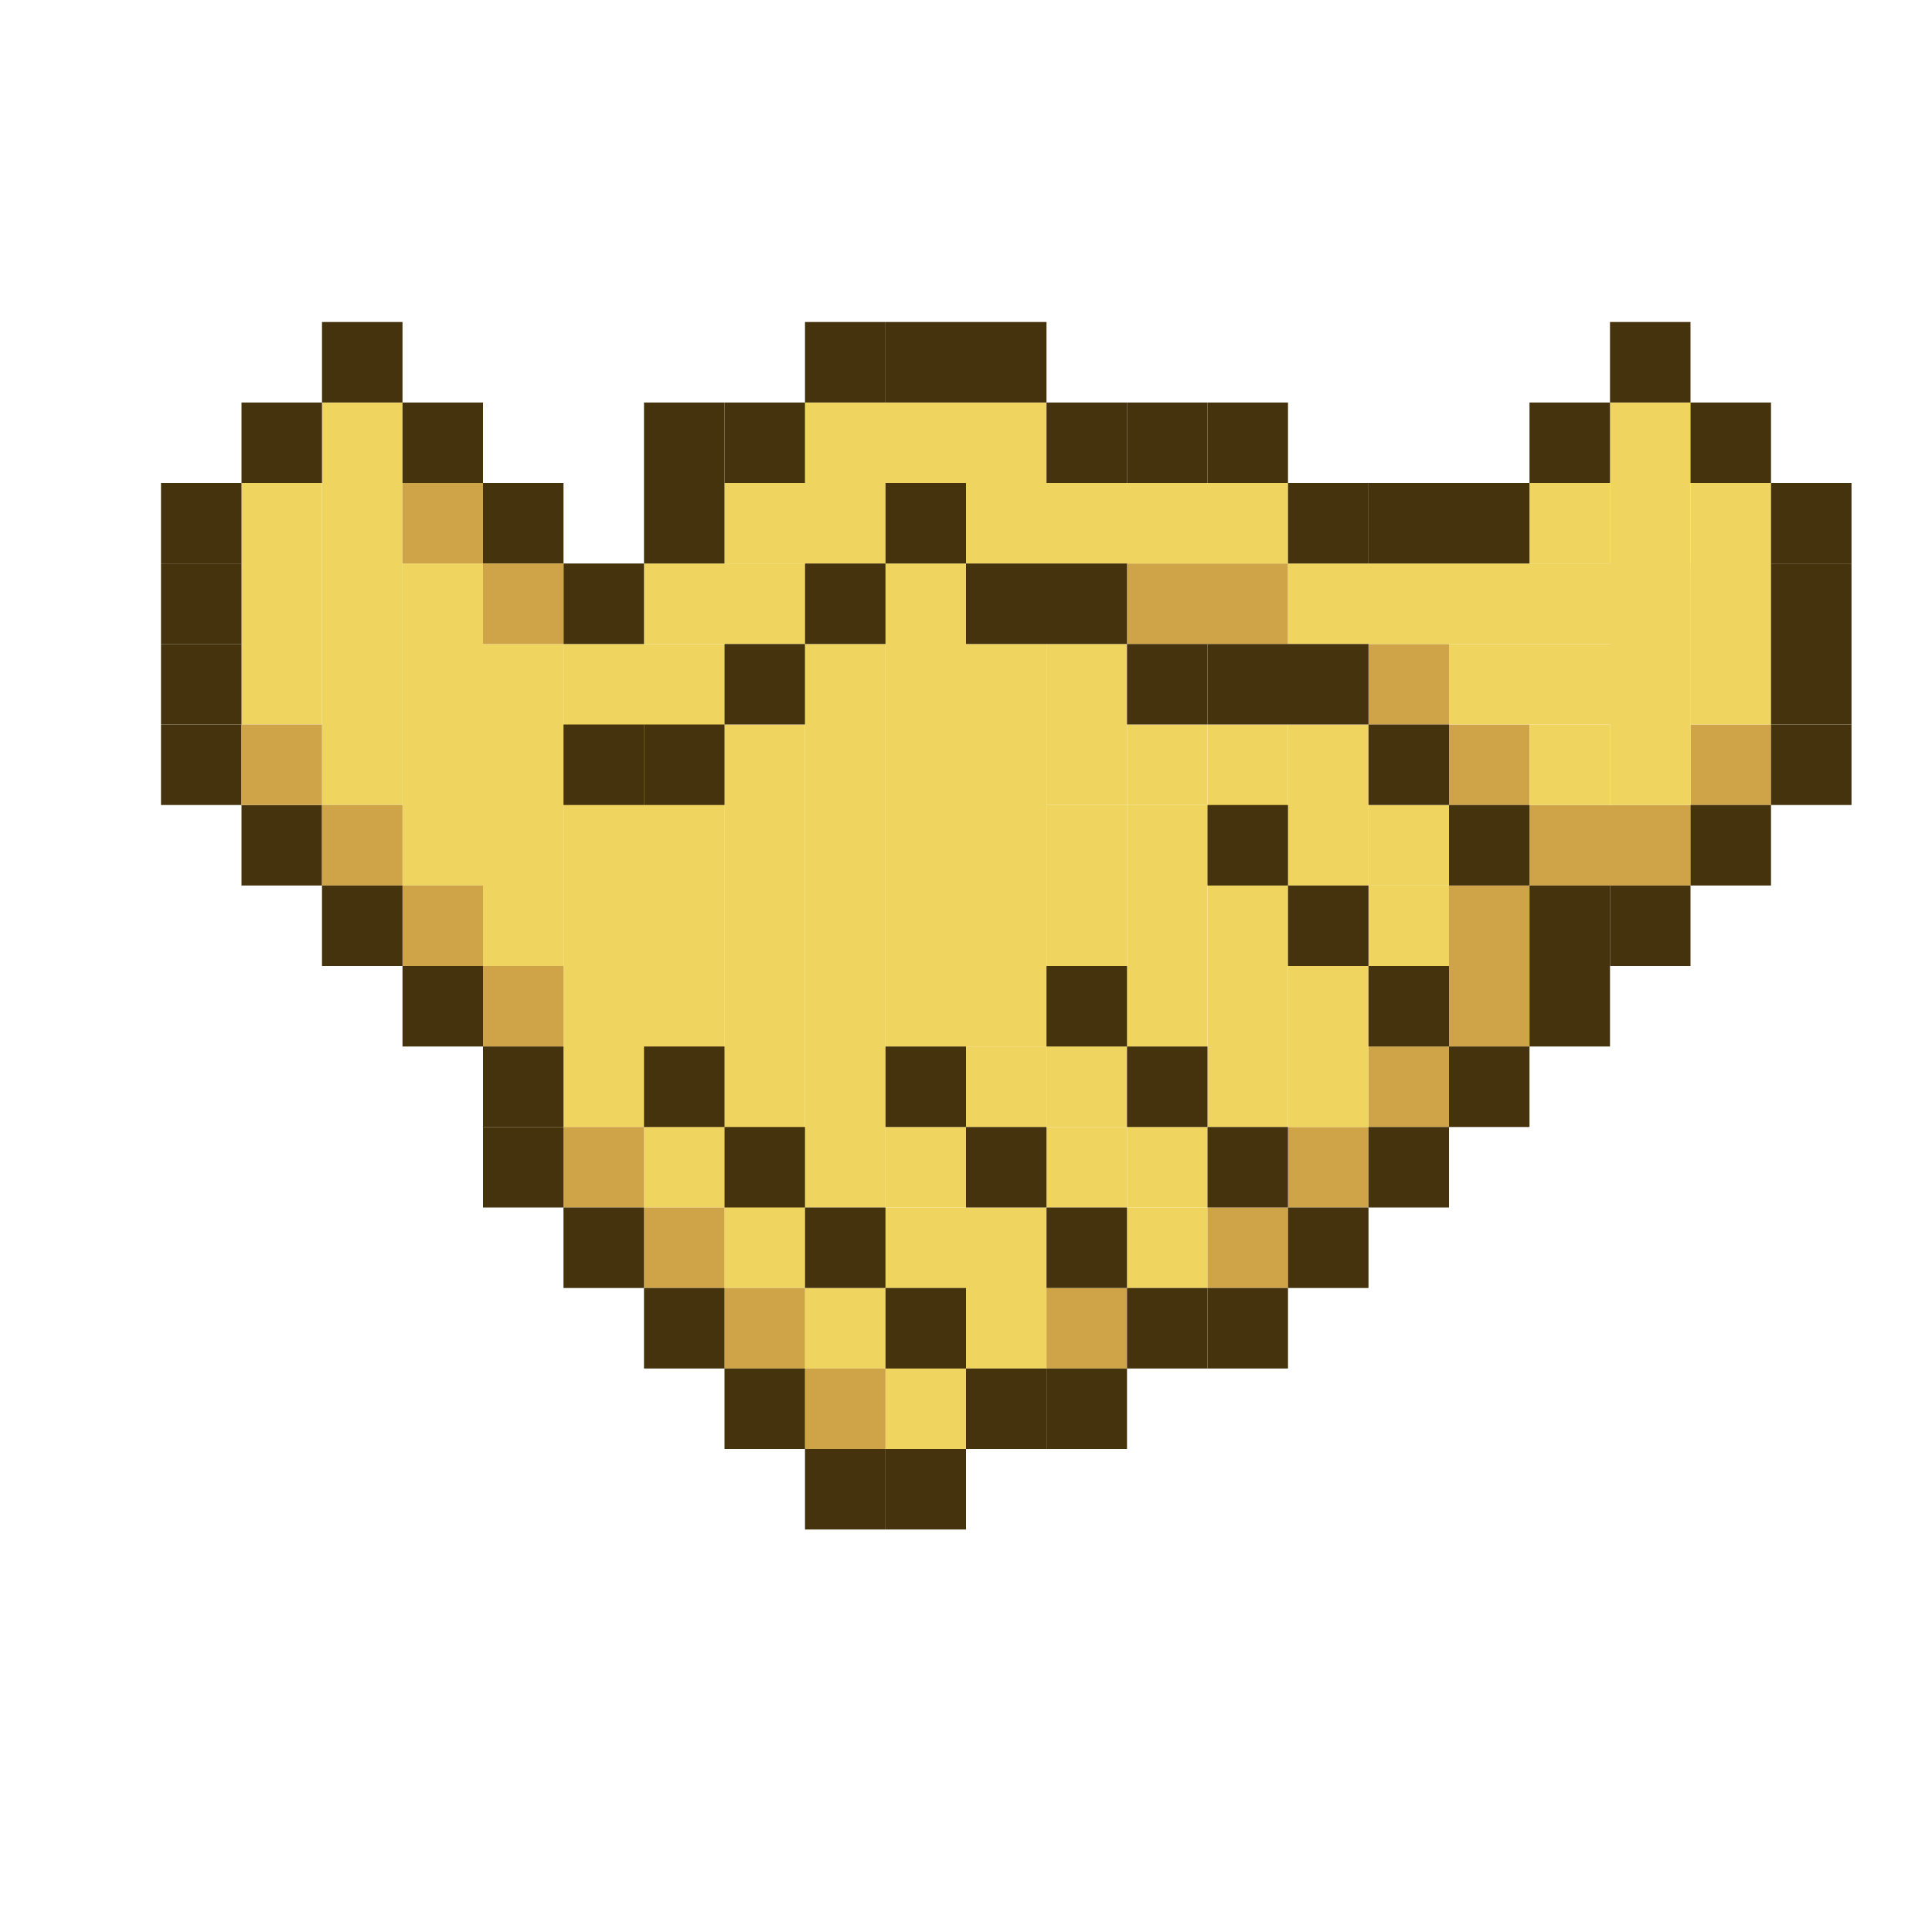 <svg width="24" height="24" viewBox="0 0 24 24" fill="none" xmlns="http://www.w3.org/2000/svg">
<rect x="4" y="5" width="1" height="5" fill="#EFD55F"/>
<rect x="5" y="7" width="1" height="4" fill="#EFD55F"/>
<rect width="1" height="4" transform="matrix(-1 0 0 1 7 8)" fill="#EFD55F"/>
<rect width="2" height="6" transform="matrix(-1 0 0 1 9 8)" fill="#EFD55F"/>
<rect width="1" height="5" transform="matrix(-1 0 0 1 9 9)" fill="#EFD55F"/>
<rect width="1" height="7" transform="matrix(-1 0 0 1 10 9)" fill="#EFD55F"/>
<rect width="1" height="7" transform="matrix(-1 0 0 1 11 8)" fill="#EFD55F"/>
<rect width="1" height="6" transform="matrix(-1 0 0 1 12 7)" fill="#EFD55F"/>
<rect width="1" height="5" transform="matrix(-1 0 0 1 13 8)" fill="#EFD55F"/>
<rect width="1" height="2" transform="matrix(-1 0 0 1 14 8)" fill="#EFD55F"/>
<rect width="1" height="2" transform="matrix(-1 0 0 1 16 9)" fill="#EFD55F"/>
<rect width="1" height="2" transform="matrix(-1 0 0 1 17 9)" fill="#EFD55F"/>
<rect width="1" height="3" transform="matrix(-1 0 0 1 14 10)" fill="#EFD55F"/>
<rect width="1" height="1" transform="matrix(-1 0 0 1 18 13)" fill="#CFA448"/>
<rect width="1" height="1" transform="matrix(-1 0 0 1 17 14)" fill="#CFA448"/>
<rect width="1" height="1" transform="matrix(-1 0 0 1 9 14)" fill="#EFD55F"/>
<rect width="1" height="1" transform="matrix(-1 0 0 1 11 16)" fill="#EFD55F"/>
<rect width="1" height="1" transform="matrix(-1 0 0 1 12 16)" fill="#EFD55F"/>
<rect width="1" height="1" transform="matrix(-1 0 0 1 12 15)" fill="#EFD55F"/>
<rect width="1" height="1" transform="matrix(-1 0 0 1 12 14)" fill="#EFD55F"/>
<rect width="1" height="2" transform="matrix(-1 0 0 1 13 15)" fill="#EFD55F"/>
<rect width="1" height="1" transform="matrix(-1 0 0 1 14 16)" fill="#CFA448"/>
<rect width="1" height="1" transform="matrix(-1 0 0 1 15 15)" fill="#EFD55F"/>
<rect width="1" height="1" transform="matrix(-1 0 0 1 15 14)" fill="#EFD55F"/>
<rect width="1" height="1" transform="matrix(-1 0 0 1 14 14)" fill="#EFD55F"/>
<rect width="1" height="1" transform="matrix(-1 0 0 1 14 13)" fill="#EFD55F"/>
<rect width="1" height="1" transform="matrix(-1 0 0 1 13 13)" fill="#EFD55F"/>
<rect width="1" height="1" transform="matrix(-1 0 0 1 16 15)" fill="#CFA448"/>
<rect width="1" height="1" transform="matrix(-1 0 0 1 13 17)" fill="#EFD55F"/>
<rect width="1" height="1" transform="matrix(-1 0 0 1 12 17)" fill="#EFD55F"/>
<rect width="1" height="2" transform="matrix(-1 0 0 1 19 11)" fill="#CFA448"/>
<rect width="1" height="1" transform="matrix(-1 0 0 1 15 9)" fill="#EFD55F"/>
<rect width="1" height="1" transform="matrix(-1 0 0 1 19 9)" fill="#CFA448"/>
<rect width="1" height="1" transform="matrix(-1 0 0 1 18 8)" fill="#CFA448"/>
<rect width="2" height="1" transform="matrix(-1 0 0 1 16 7)" fill="#CFA448"/>
<rect width="1" height="1" transform="matrix(-1 0 0 1 22 9)" fill="#CFA448"/>
<rect width="2" height="1" transform="matrix(-1 0 0 1 21 10)" fill="#CFA448"/>
<rect width="2" height="1" transform="matrix(-1 0 0 1 10 7)" fill="#EFD55F"/>
<rect width="1" height="5" transform="matrix(-1 0 0 1 21 5)" fill="#EFD55F"/>
<rect width="2" height="1" transform="matrix(-1 0 0 1 11 6)" fill="#EFD55F"/>
<rect width="3" height="1" transform="matrix(-1 0 0 1 13 5)" fill="#EFD55F"/>
<rect width="3" height="1" transform="matrix(-1 0 0 1 21 8)" fill="#EFD55F"/>
<rect width="5" height="1" transform="matrix(-1 0 0 1 21 7)" fill="#EFD55F"/>
<rect width="1" height="1" transform="matrix(-1 0 0 1 18 10)" fill="#EFD55F"/>
<rect width="1" height="1" transform="matrix(-1 0 0 1 18 11)" fill="#EFD55F"/>
<rect width="4" height="1" transform="matrix(-1 0 0 1 16 6)" fill="#EFD55F"/>
<rect width="1" height="1" transform="matrix(-1 0 0 1 20 6)" fill="#EFD55F"/>
<rect width="1" height="3" transform="matrix(-1 0 0 1 22 6)" fill="#EFD55F"/>
<rect width="1" height="3" transform="matrix(-1 0 0 1 15 10)" fill="#EFD55F"/>
<rect width="1" height="3" transform="matrix(-1 0 0 1 16 11)" fill="#EFD55F"/>
<rect width="1" height="2" transform="matrix(-1 0 0 1 17 12)" fill="#EFD55F"/>
<rect x="3" y="6" width="1" height="3" fill="#EFD55F"/>
<rect width="1" height="1" transform="matrix(-1 0 0 1 18 14)" fill="#45330E"/>
<rect width="1" height="1" transform="matrix(1 0 0 -1 19 13)" fill="#45330E"/>
<rect width="1" height="1" transform="matrix(-1 0 0 1 12 18)" fill="#45330E"/>
<rect width="1" height="1" transform="matrix(1 0 0 -1 12 5)" fill="#45330E"/>
<rect x="4" y="4" width="1" height="1" fill="#45330E"/>
<rect x="3" y="5" width="1" height="1" fill="#45330E"/>
<rect x="2" y="6" width="1" height="1" fill="#45330E"/>
<rect x="2" y="7" width="1" height="1" fill="#45330E"/>
<rect x="2" y="8" width="1" height="1" fill="#45330E"/>
<rect x="2" y="9" width="1" height="1" fill="#45330E"/>
<rect width="1" height="1" transform="matrix(-1 0 0 1 4 10)" fill="#45330E"/>
<rect width="1" height="1" transform="matrix(-1 0 0 1 4 9)" fill="#CFA448"/>
<rect width="1" height="1" transform="matrix(-1 0 0 1 5 10)" fill="#CFA448"/>
<rect width="1" height="1" transform="matrix(-1 0 0 1 6 11)" fill="#CFA448"/>
<rect width="1" height="1" transform="matrix(-1 0 0 1 7 12)" fill="#CFA448"/>
<rect width="1" height="1" transform="matrix(-1 0 0 1 8 14)" fill="#CFA448"/>
<rect width="1" height="1" transform="matrix(-1 0 0 1 9 15)" fill="#CFA448"/>
<rect width="1" height="1" transform="matrix(-1 0 0 1 10 16)" fill="#CFA448"/>
<rect width="1" height="1" transform="matrix(-1 0 0 1 11 17)" fill="#CFA448"/>
<rect width="1" height="1" transform="matrix(-1 0 0 1 5 11)" fill="#45330E"/>
<rect width="1" height="1" transform="matrix(-1 0 0 1 6 12)" fill="#45330E"/>
<rect width="1" height="1" transform="matrix(-1 0 0 1 7 13)" fill="#45330E"/>
<rect width="1" height="1" transform="matrix(-1 0 0 1 7 14)" fill="#45330E"/>
<rect width="1" height="1" transform="matrix(-1 0 0 1 8 15)" fill="#45330E"/>
<rect width="1" height="1" transform="matrix(-1 0 0 1 10 14)" fill="#45330E"/>
<rect width="1" height="1" transform="matrix(-1 0 0 1 9 13)" fill="#45330E"/>
<rect width="1" height="1" transform="matrix(-1 0 0 1 9 16)" fill="#45330E"/>
<rect width="1" height="1" transform="matrix(-1 0 0 1 10 17)" fill="#45330E"/>
<rect width="1" height="1" transform="matrix(-1 0 0 1 11 15)" fill="#45330E"/>
<rect width="1" height="1" transform="matrix(-1 0 0 1 12 16)" fill="#45330E"/>
<rect width="1" height="1" transform="matrix(-1 0 0 1 11 18)" fill="#45330E"/>
<rect width="1" height="1" transform="matrix(-1 0 0 1 13 17)" fill="#45330E"/>
<rect width="1" height="1" transform="matrix(-1 0 0 1 14 17)" fill="#45330E"/>
<rect width="1" height="1" transform="matrix(-1 0 0 1 15 16)" fill="#45330E"/>
<rect width="1" height="1" transform="matrix(-1 0 0 1 14 15)" fill="#45330E"/>
<rect width="1" height="1" transform="matrix(-1 0 0 1 13 14)" fill="#45330E"/>
<rect width="1" height="1" transform="matrix(-1 0 0 1 12 13)" fill="#45330E"/>
<rect width="1" height="1" transform="matrix(-1 0 0 1 16 16)" fill="#45330E"/>
<rect width="1" height="1" transform="matrix(-1 0 0 1 17 15)" fill="#45330E"/>
<rect x="19" y="14" width="1" height="1" transform="rotate(-180 19 14)" fill="#45330E"/>
<rect x="20" y="11" width="1" height="1" fill="#45330E"/>
<rect width="1" height="1" transform="matrix(1 0 0 -1 19 12)" fill="#45330E"/>
<rect width="1" height="1" transform="matrix(1 0 0 -1 18 11)" fill="#45330E"/>
<rect width="1" height="1" transform="matrix(1 0 0 -1 17 10)" fill="#45330E"/>
<rect width="1" height="1" transform="matrix(1 0 0 -1 11 7)" fill="#45330E"/>
<rect width="1" height="1" transform="matrix(1 0 0 -1 10 8)" fill="#45330E"/>
<rect width="1" height="1" transform="matrix(1 0 0 -1 9 9)" fill="#45330E"/>
<rect width="1" height="1" transform="matrix(1 0 0 -1 8 10)" fill="#45330E"/>
<rect width="1" height="1" transform="matrix(1 0 0 -1 7 10)" fill="#45330E"/>
<rect width="1" height="1" transform="matrix(1 0 0 -1 7 8)" fill="#45330E"/>
<rect width="1" height="1" transform="matrix(1 0 0 -1 8 7)" fill="#45330E"/>
<rect width="1" height="1" transform="matrix(1 0 0 -1 14 9)" fill="#45330E"/>
<rect width="2" height="1" transform="matrix(1 0 0 -1 12 8)" fill="#45330E"/>
<rect width="2" height="1" transform="matrix(1 0 0 -1 15 9)" fill="#45330E"/>
<rect width="1" height="1" transform="matrix(1 0 0 -1 21 11)" fill="#45330E"/>
<rect width="1" height="1" transform="matrix(1 0 0 -1 22 10)" fill="#45330E"/>
<rect width="1" height="2" transform="matrix(1 0 0 -1 22 9)" fill="#45330E"/>
<rect width="1" height="1" transform="matrix(1 0 0 -1 22 7)" fill="#45330E"/>
<rect width="1" height="1" transform="matrix(1 0 0 -1 21 6)" fill="#45330E"/>
<rect width="1" height="1" transform="matrix(1 0 0 -1 19 6)" fill="#45330E"/>
<rect width="1" height="1" transform="matrix(1 0 0 -1 20 5)" fill="#45330E"/>
<rect width="1" height="1" transform="matrix(1 0 0 -1 17 7)" fill="#45330E"/>
<rect width="1" height="1" transform="matrix(1 0 0 -1 18 7)" fill="#45330E"/>
<rect width="1" height="1" transform="matrix(1 0 0 -1 16 7)" fill="#45330E"/>
<rect width="1" height="1" transform="matrix(1 0 0 -1 15 6)" fill="#45330E"/>
<rect width="1" height="1" transform="matrix(1 0 0 -1 14 6)" fill="#45330E"/>
<rect width="1" height="1" transform="matrix(1 0 0 -1 13 6)" fill="#45330E"/>
<rect width="1" height="1" transform="matrix(1 0 0 -1 10 5)" fill="#45330E"/>
<rect width="1" height="1" transform="matrix(1 0 0 -1 9 6)" fill="#45330E"/>
<rect width="1" height="1" transform="matrix(1 0 0 -1 8 6)" fill="#45330E"/>
<rect width="1" height="1" transform="matrix(1 0 0 -1 6 7)" fill="#45330E"/>
<rect width="1" height="1" transform="matrix(1 0 0 -1 6 8)" fill="#CFA448"/>
<rect width="1" height="1" transform="matrix(1 0 0 -1 5 7)" fill="#CFA448"/>
<rect width="1" height="1" transform="matrix(1 0 0 -1 5 6)" fill="#45330E"/>
<rect width="1" height="1" transform="matrix(1 0 0 -1 11 5)" fill="#45330E"/>
<rect width="1" height="1" transform="matrix(-1 0 0 1 18 12)" fill="#45330E"/>
<rect width="1" height="1" transform="matrix(-1 0 0 1 17 11)" fill="#45330E"/>
<rect width="1" height="1" transform="matrix(-1 0 0 1 16 10)" fill="#45330E"/>
<rect width="1" height="1" transform="matrix(-1 0 0 1 16 14)" fill="#45330E"/>
<rect width="1" height="1" transform="matrix(-1 0 0 1 15 13)" fill="#45330E"/>
<rect width="1" height="1" transform="matrix(-1 0 0 1 14 12)" fill="#45330E"/>
<rect width="1" height="1" transform="matrix(-1 0 0 1 20 9)" fill="#EFD55F"/>
</svg>
